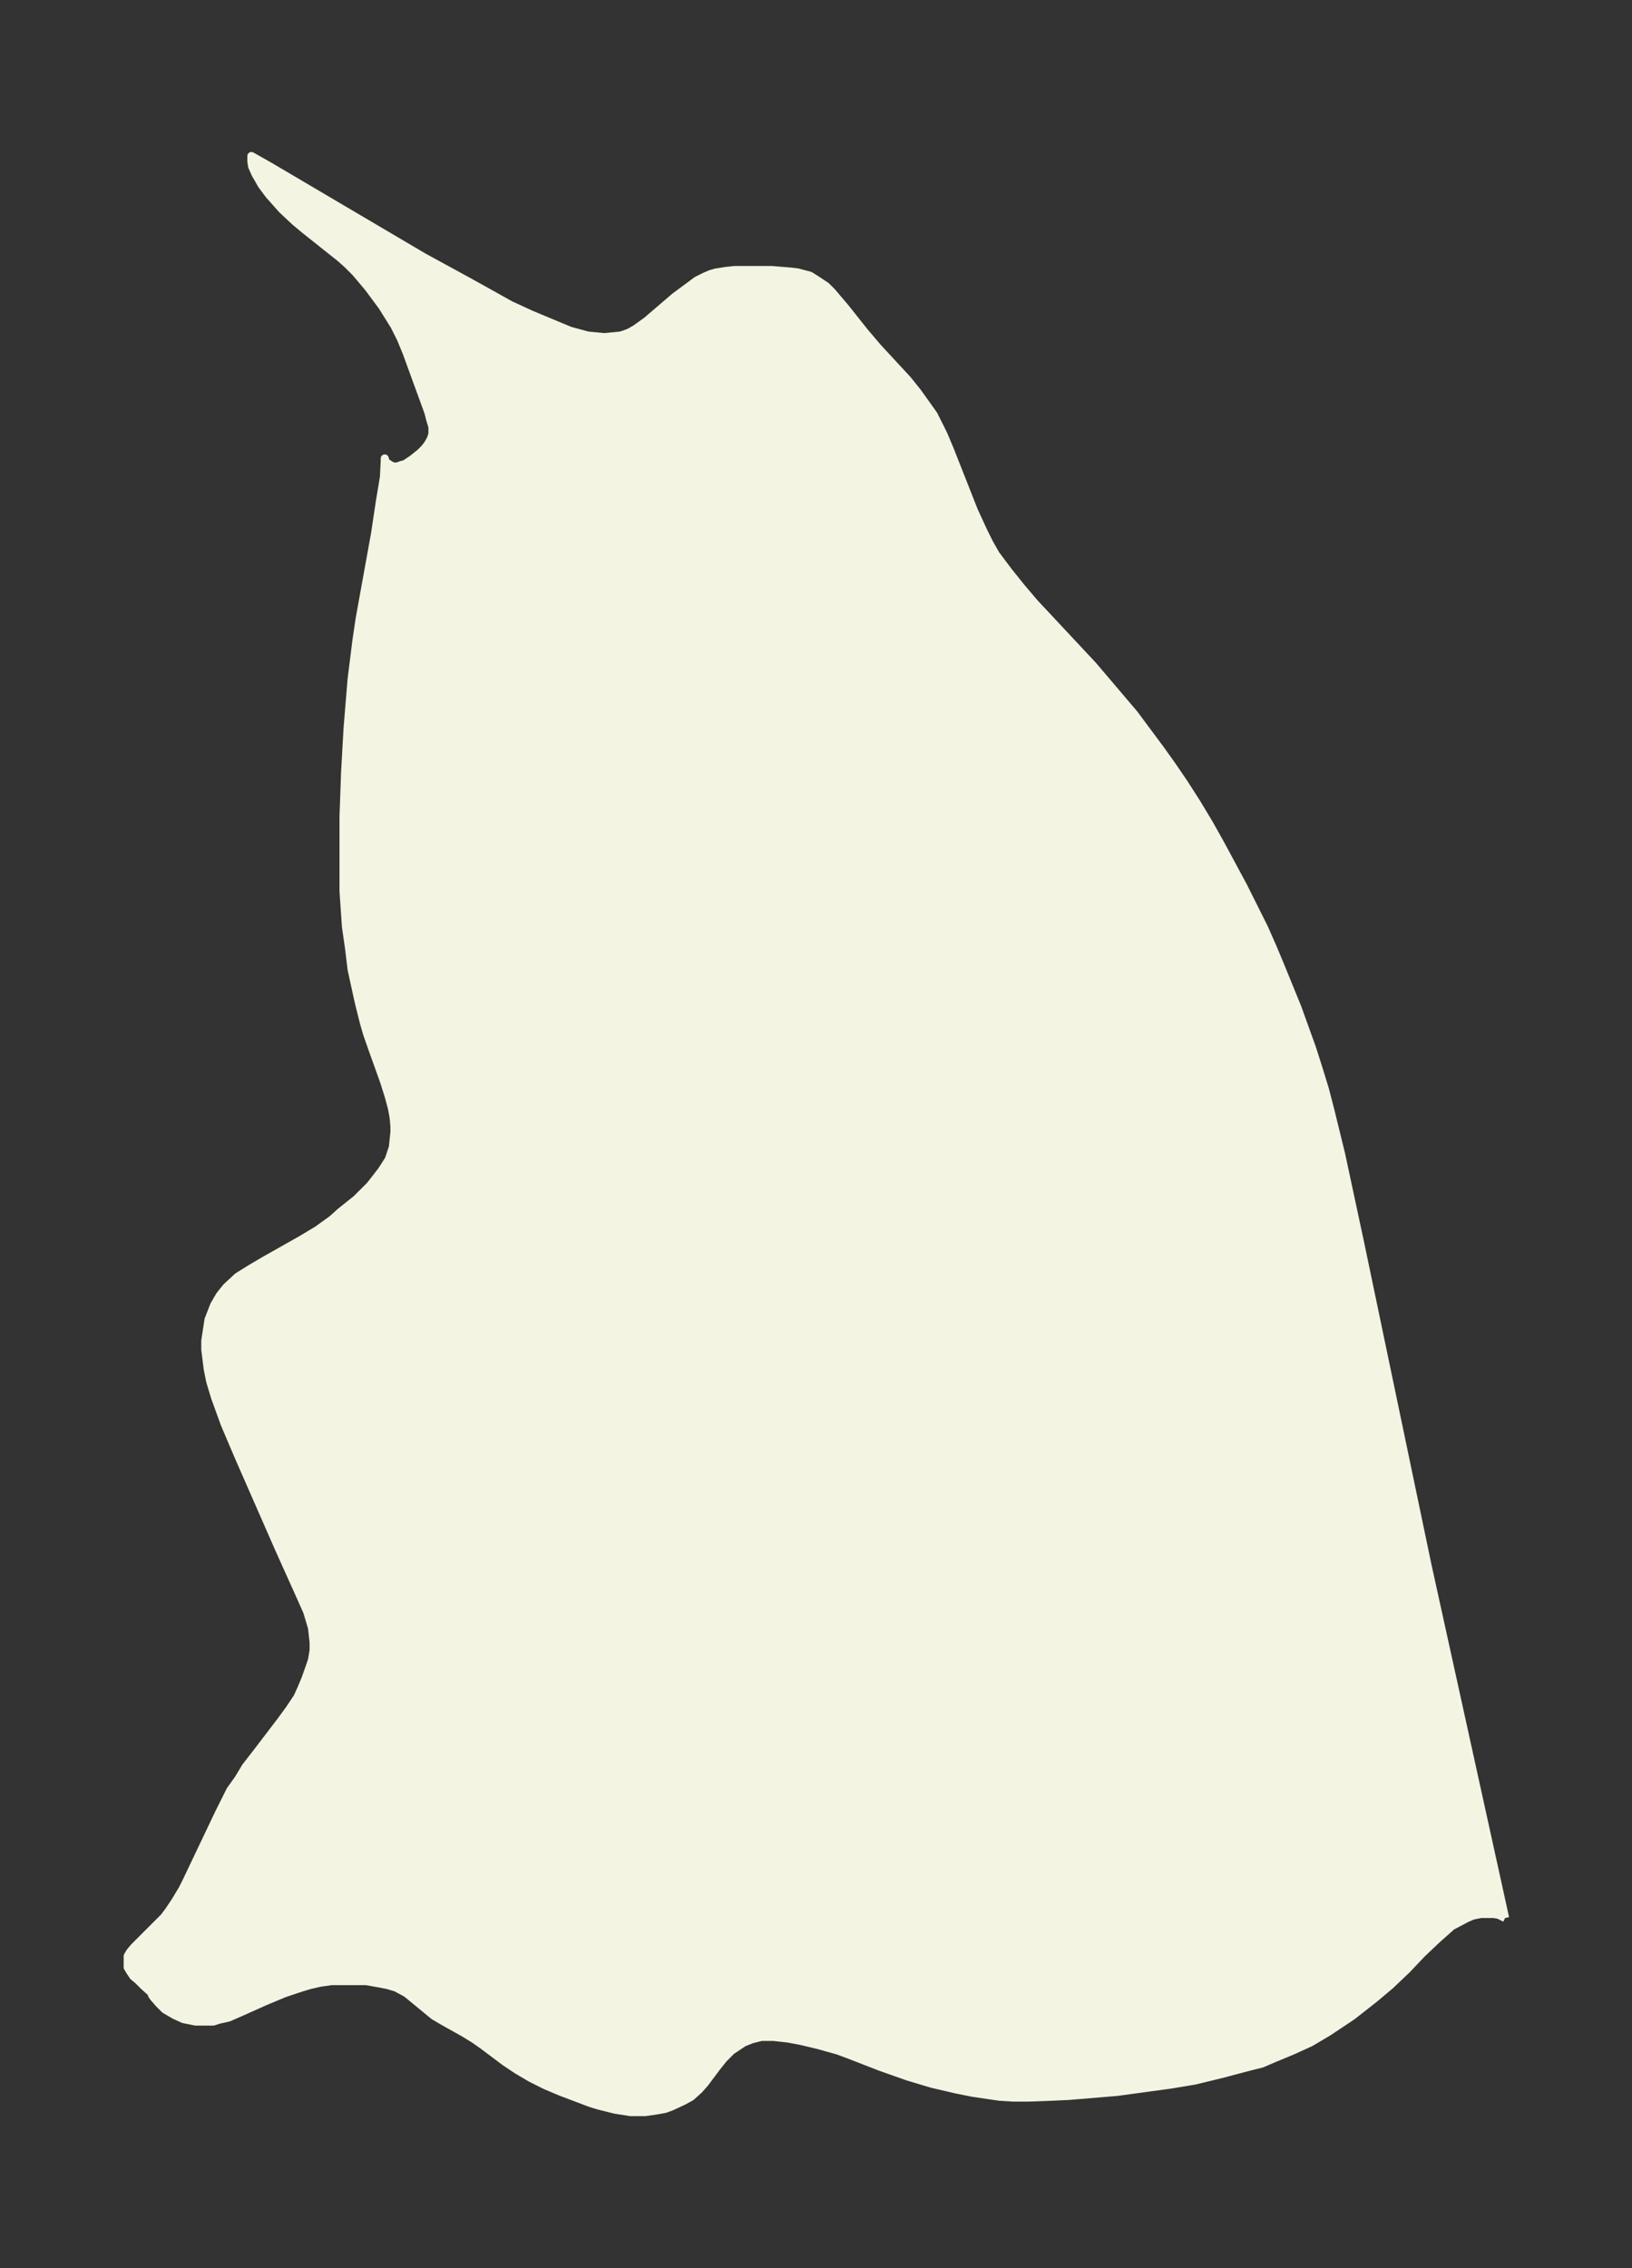 <svg xmlns="http://www.w3.org/2000/svg" xmlns:xlink="http://www.w3.org/1999/xlink" width="269.2" height="374" viewBox="0 0 201.9 280.5"><rect x="0" y="0" width="201.9" height="280.5" fill="#333333" stroke="none"/><defs><style>*{stroke-linejoin:round;stroke-linecap:butt}</style></defs><g id="figure_1"><path id="patch_1" fill="none" d="M0 280.5h202V0H0z"/><g id="axes_1"><g id="PatchCollection_1"><defs><path id="m59689690c3" stroke="#f4f4e2" d="m186.2-43.3-.8-.4-.6-.1h-1.6l-1 .2-.7.3-1.9 1-1.8 1.6-1.9 1.8-1.9 2-2 1.9-1.9 1.6-2.8 2.2-1.5 1-1.5 1-2.2 1.3-2.2 1-2.4 1-1.4.6-1.6.4-3.4.9-3.3.8-3 .5-6.6.9-6 .5-2.2.1-2.7.1h-2l-1.6-.1-1.4-.2-2-.3-2-.4-3-.7-3-.9-3.4-1.2-3.6-1.4-1.6-.6-2.5-.7-2.1-.5-1.6-.3-1.8-.2h-1.5l-1.2.3-1 .4-1.5 1-1 1-.8 1-1.5 2-.7.8-1 .9-.9.5-1.5.7-.8.3-1.1.2-1.4.2H78l-1.9-.3-2-.5-1-.3-3.7-1.4-1.9-.8-1.8-.9-1.7-1-1.5-1-2.8-2.1-1-.7-1.3-.8-2.5-1.4-1.2-.7-3.4-2.8-1.3-.7-1-.3-1-.2-1.7-.3H41l-1.4.2-1.3.3-1 .3-2.1.7-2.4 1-2.9 1.3-1.6.7-1.3.3-.6.2h-2.2l-1.5-.3-1.1-.5-1.2-.7-.7-.7-.7-.8-.2-.3v-.2l-1-.9-.7-.7-.6-.5-.4-.6-.3-.5v-1.4l.3-.5.5-.6 2.7-2.7 1-1 .6-.8.8-1.2.9-1.5.5-1 4-8.4 1.4-2.8 1-1.4.9-1.5 1.4-1.8 2.9-3.8 1.1-1.5 1-1.5.5-1.1.5-1.2.6-1.7.2-.6.2-1.2v-1l-.2-1.8-.6-2-.8-1.8-2.7-6-5-11.4-1.7-4-1.2-3.3-.6-2-.3-1.5-.3-2.4v-1.1l.2-1.3.2-1.3.7-1.8.7-1.2.8-1 1.4-1.3 1.6-1 1.7-1 4.6-2.6 2-1.2 1.8-1.3 1-.9 2-1.6 1.7-1.7 1.4-1.8.9-1.4.5-1.5.2-1.9v-.7l-.1-1.1-.2-1.1-.4-1.5-.6-1.9-1.4-3.9-.7-2-.4-1.4-.6-2.4-.9-4.1-.3-2.5-.4-2.8-.3-4.4v-9.2l.2-5.6.3-5.3.5-6.1.6-4.8.4-2.7 1.9-10.5.6-4 .5-3 .1-2v-.3l.1.4.4.3.5.3h.5l.6-.2.4-.1.9-.6 1-.8.5-.5.4-.5.4-.7.2-.6v-.9l-.3-1-.2-.8-2.7-7.4-.7-1.7-.8-1.6-.5-.8-1-1.6-1.7-2.3-1.6-1.9-1-1-.9-.8-4.4-3.5-1.2-1-1.6-1.5-1.6-1.8-.9-1.2-.8-1.4-.4-.9-.1-.6v-.7l2.3 1.3 19 11.2 5.5 3 2.7 1.5 2.5 1.4 2.6 1.2 2.4 1 2.4 1 2.2.6 2.1.2 2-.2.6-.2.5-.2.7-.4 1.4-1 3.5-3 1.9-1.4.8-.6 1-.5.7-.3.7-.2 1.3-.2 1-.1h4.6l2.4.2.8.1 1.5.4.8.5 1.2.8.7.7 1.7 2 2.3 2.9 1.7 2 3.7 4 1.2 1.5 1 1.4 1 1.4 1.2 2.4.8 1.9 3 7.6 1.2 2.6.7 1.4.8 1.4 1.5 2 1.6 2 1.7 2 7.2 7.7 1.7 2 3.4 4 3.2 4.3 1.5 2.1 1.5 2.2 1.6 2.5 1.5 2.5 1.4 2.5 2.8 5.2 1.3 2.6 1.3 2.6 1.1 2.5 1 2.4 2 4.9 1.8 5 .8 2.5.8 2.6.7 2.7 1.3 5.3 2.4 11.2 8.3 39.7 9.6 43.6"/></defs><g clip-path="url(#pf3fcd539f6)"><use xlink:href="#m59689690c3" y="280.5" fill="#f4f4e2" stroke="#f4f4e2"/></g></g></g></g><defs><clipPath id="pf3fcd539f6"><path d="M7.2 7.2h187.5v266.1H7.2z"/></clipPath></defs></svg>